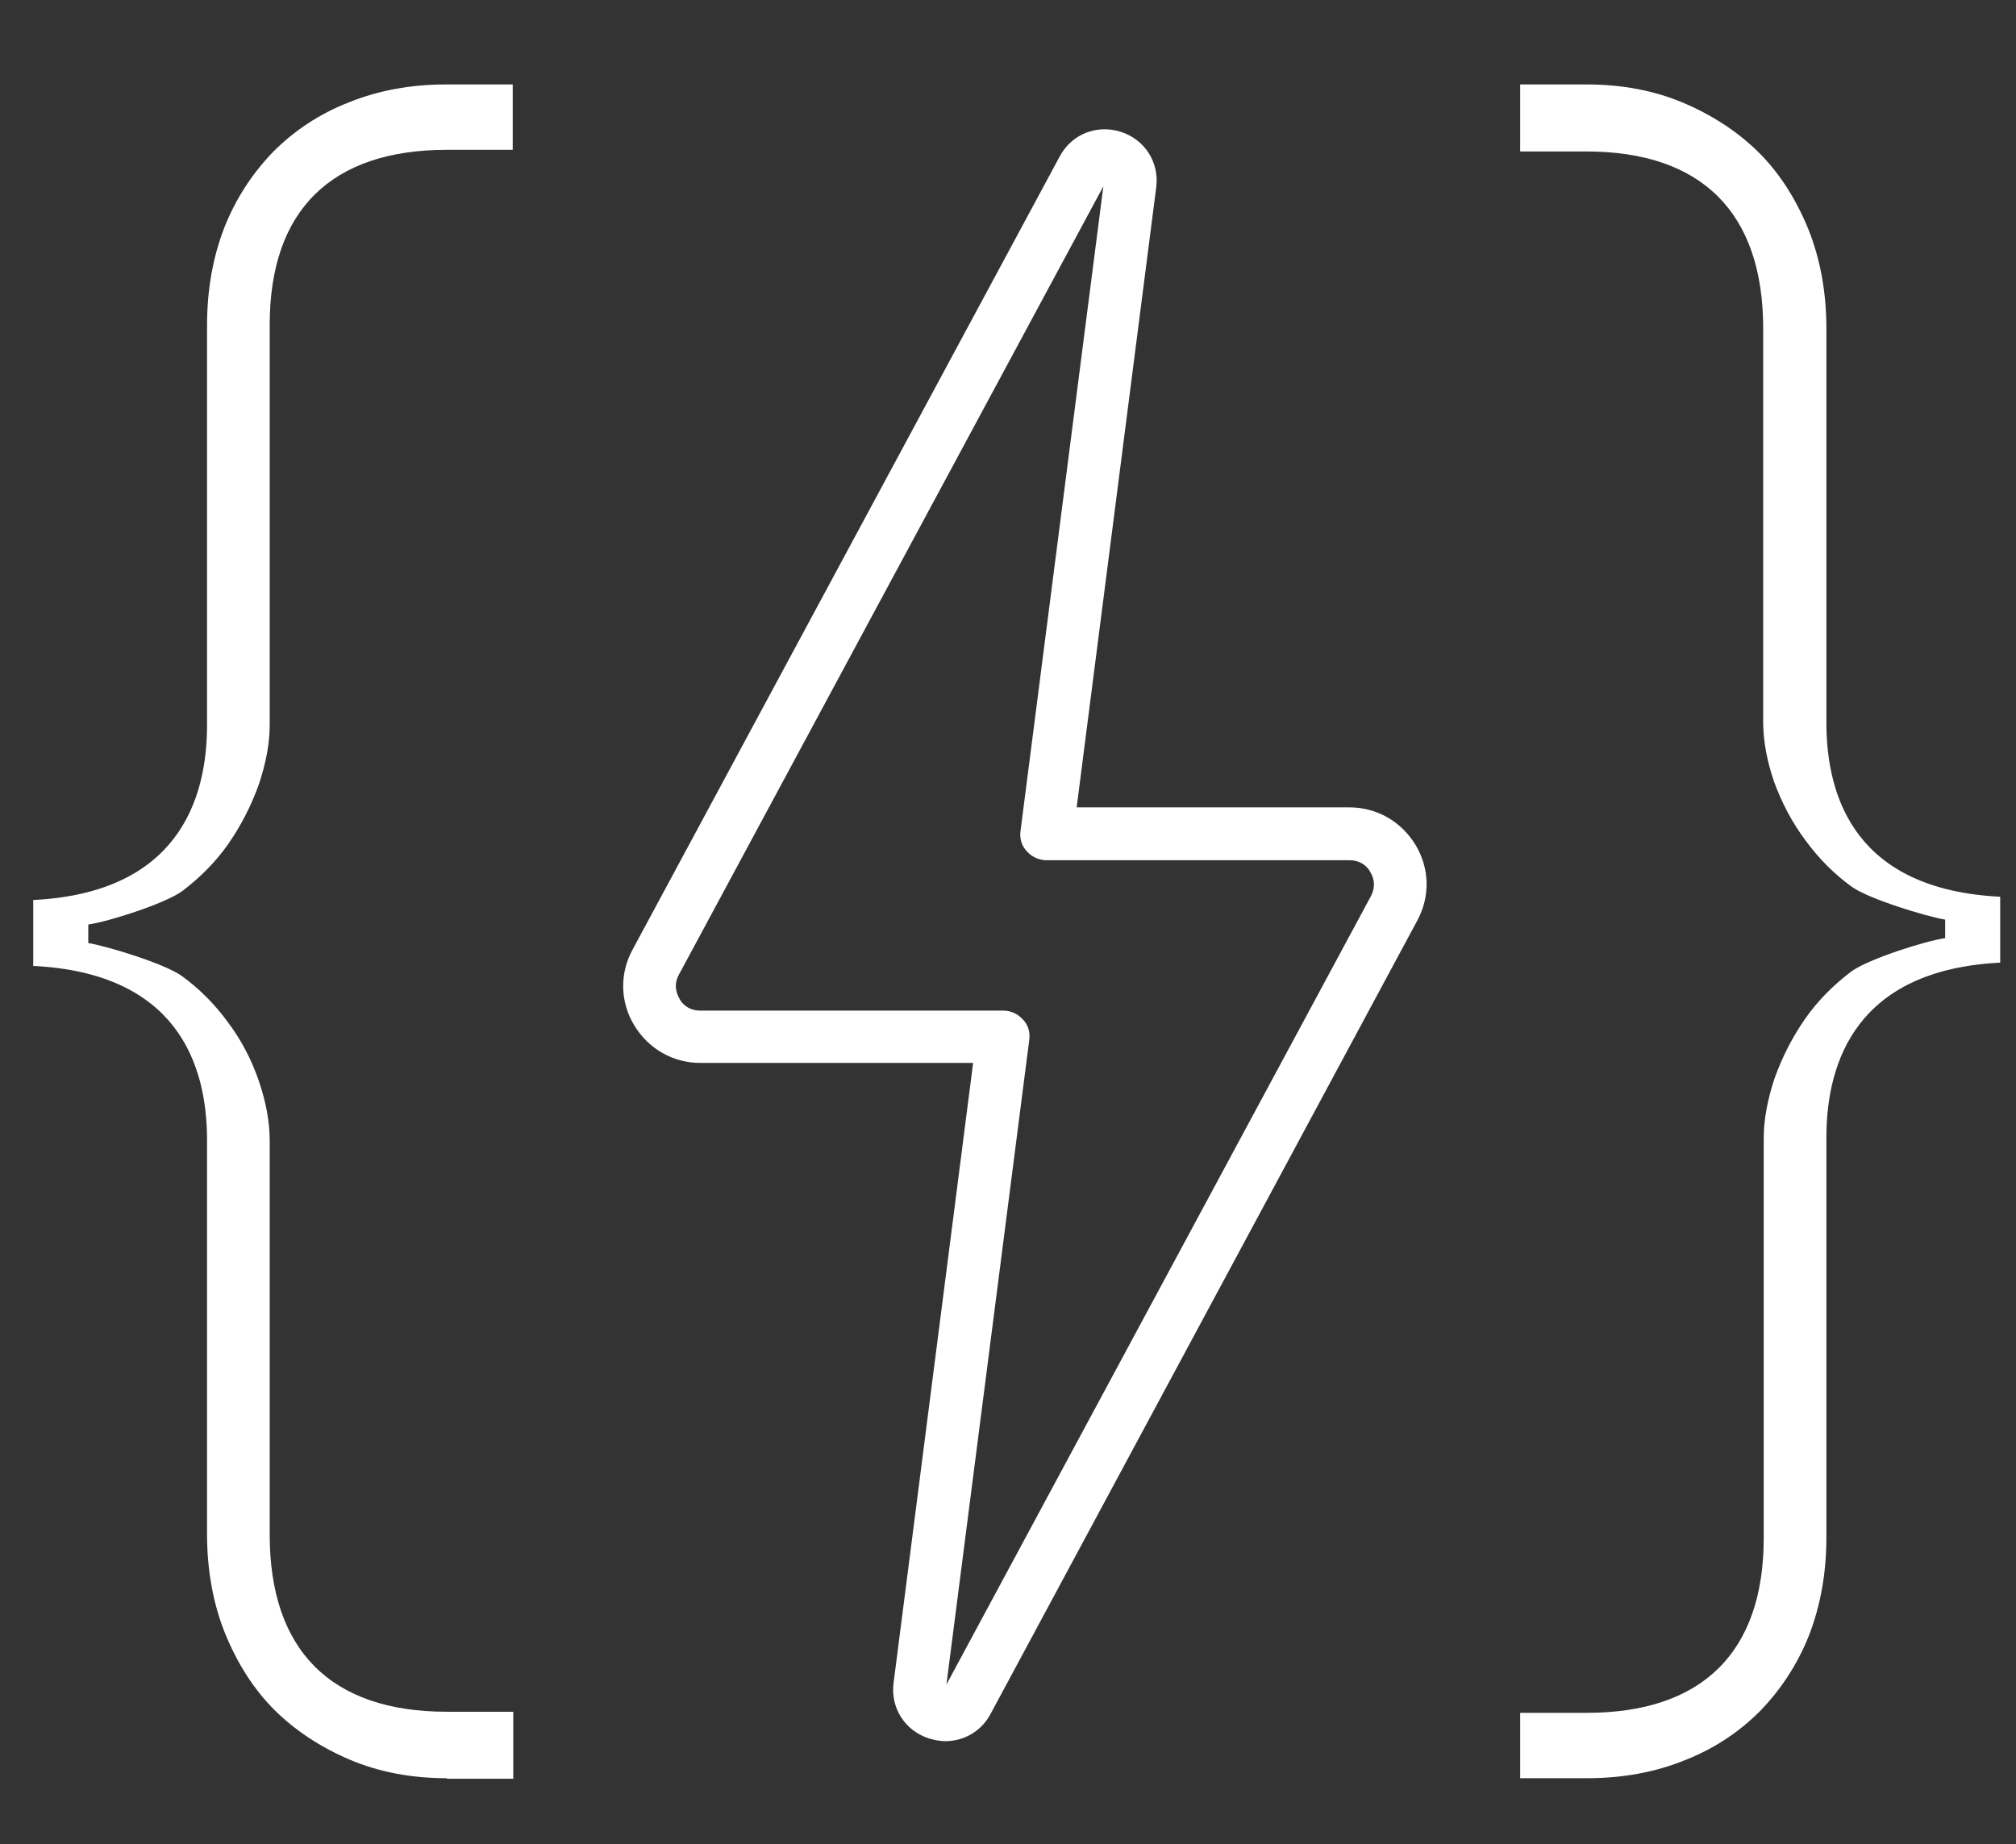 <?xml version="1.0" encoding="utf-8"?>
<!-- Generator: Adobe Illustrator 22.0.1, SVG Export Plug-In . SVG Version: 6.00 Build 0)  -->
<svg version="1.1" id="Layer_1" xmlns="http://www.w3.org/2000/svg" xmlns:xlink="http://www.w3.org/1999/xlink" x="0px" y="0px"
	 viewBox="0 0 370 338.5" style="enable-background:new 0 0 370 338.5;" xml:space="preserve">
<rect x="0" y="0" width="370" height="338.5" fill="#333333" stroke="none"/>
<style type="text/css">
	.st0{fill:none;stroke:#000000;stroke-width:4;stroke-miterlimit:10;}
	.st1{fill:none;stroke:#000000;stroke-width:4;stroke-linecap:round;stroke-linejoin:round;stroke-miterlimit:10;}
	.st2{clip-path:url(#SVGID_2_);}
	.st3{fill:#FFFFFF;}
	.st4{fill-rule:evenodd;clip-rule:evenodd;}
	.st5{fill-rule:evenodd;clip-rule:evenodd;fill:#FFFFFF;}
	.st6{clip-path:url(#SVGID_4_);fill:#FFFFFF;}
</style>
<g>
	<g>
		<defs>
			<rect id="SVGID_3_" x="114.4" y="23.7" width="147.9" height="296.1"/>
		</defs>
		<clipPath id="SVGID_2_">
			<use xlink:href="#SVGID_3_"  style="overflow:visible;"/>
		</clipPath>
		<path style="clip-path:url(#SVGID_2_);fill:#FFFFFF;" d="M259.8,155.1c-2.6-4.3-7.1-6.9-12.1-6.9h-50.1l14.6-113.8
			c0.6-4.6-2.1-8.8-6.5-10.2c-4.4-1.4-9,0.4-11.2,4.5l-78.4,145.6c-2.4,4.4-2.3,9.6,0.3,13.9c2.6,4.3,7.1,6.9,12.1,6.9h50.1
			L164,308.9c-0.6,4.6,2.1,8.8,6.5,10.2c1,0.3,2,0.5,3,0.5c3.4,0,6.6-1.8,8.3-5L260.1,169C262.5,164.6,262.4,159.4,259.8,155.1
			L259.8,155.1z M251.6,164.5l-77.9,144.7l15.2-118.3c0.2-1.4-0.2-2.8-1.2-3.8c-0.9-1-2.2-1.6-3.6-1.6h-55.6c-2.3,0-3.5-1.5-3.8-2.2
			c-0.4-0.7-1.2-2.4-0.1-4.4l77.9-144.7l-15.2,118.3c-0.2,1.4,0.2,2.8,1.2,3.8c0.9,1,2.2,1.6,3.6,1.6h55.6c2.3,0,3.5,1.5,3.8,2.2
			C251.9,160.7,252.7,162.4,251.6,164.5L251.6,164.5z M251.6,164.5"/>
	</g>
	<path class="st3" d="M82,326.4c-6.4,0-12.4-1.1-17.8-3.4c-5.4-2.3-10.1-5.4-13.9-9.2c-3.8-3.8-6.8-8.6-9-14
		c-2.2-5.5-3.3-11.6-3.3-18.2v-72.3c0-14.1-5.6-30.7-31.9-32v-12.1c26.2-1.3,31.9-18,31.9-32.1V59.7c0-6.6,1.1-12.6,3.2-18
		c2.1-5.3,5.2-10,9-13.9c3.8-3.8,8.4-6.9,13.8-9c5.4-2.2,11.4-3.3,17.9-3.3h12.2v12H82c-21.2,0-32.5,11.1-32.5,32.1V133
		c0,3.5-0.7,7.1-2,11c-1.4,3.9-3.3,7.6-5.6,10.9c-2.3,3.3-5.2,6.2-8.5,8.7c-3.2,2.3-13.6,5.6-17.2,6.1v3.4c3.6,0.6,14,3.8,17.1,6
		c3.2,2.3,6.1,5.2,8.5,8.5c2.5,3.3,4.4,7,5.7,10.8c1.3,3.8,2,7.5,2,11v72.3c0,21.2,11.2,32.5,32.5,32.5h12.2v12.3H82z"/>
	<path class="st3" d="M279,326.4v-12h12.2c21.2,0,32.5-11.1,32.5-32.1v-73.4c0-3.4,0.7-7.1,2-11c1.4-3.9,3.3-7.6,5.6-10.9
		c2.3-3.3,5.2-6.2,8.5-8.7c3.2-2.3,13.6-5.6,17.2-6.1v-3.4c-3.6-0.6-14-3.8-17.1-6c-3.2-2.3-6.1-5.2-8.5-8.5
		c-2.5-3.3-4.4-7-5.8-10.8c-1.3-3.8-2-7.5-2-11V60.3c0-21.2-11.2-32.5-32.5-32.5H279V15.5h12.2c6.4,0,12.4,1.1,17.8,3.4
		c5.4,2.3,10.1,5.4,13.9,9.2c3.8,3.8,6.8,8.6,9,14c2.2,5.5,3.3,11.6,3.3,18.2v72.3c0,14.1,5.6,30.7,31.9,32v12.1
		c-26.2,1.3-31.9,18-31.9,32.1v73.4c0,6.6-1.1,12.6-3.2,18c-2.1,5.3-5.2,10-9,13.9c-3.8,3.8-8.4,6.9-13.8,9
		c-5.4,2.2-11.4,3.3-17.9,3.3H279z"/>
</g>
</svg>

